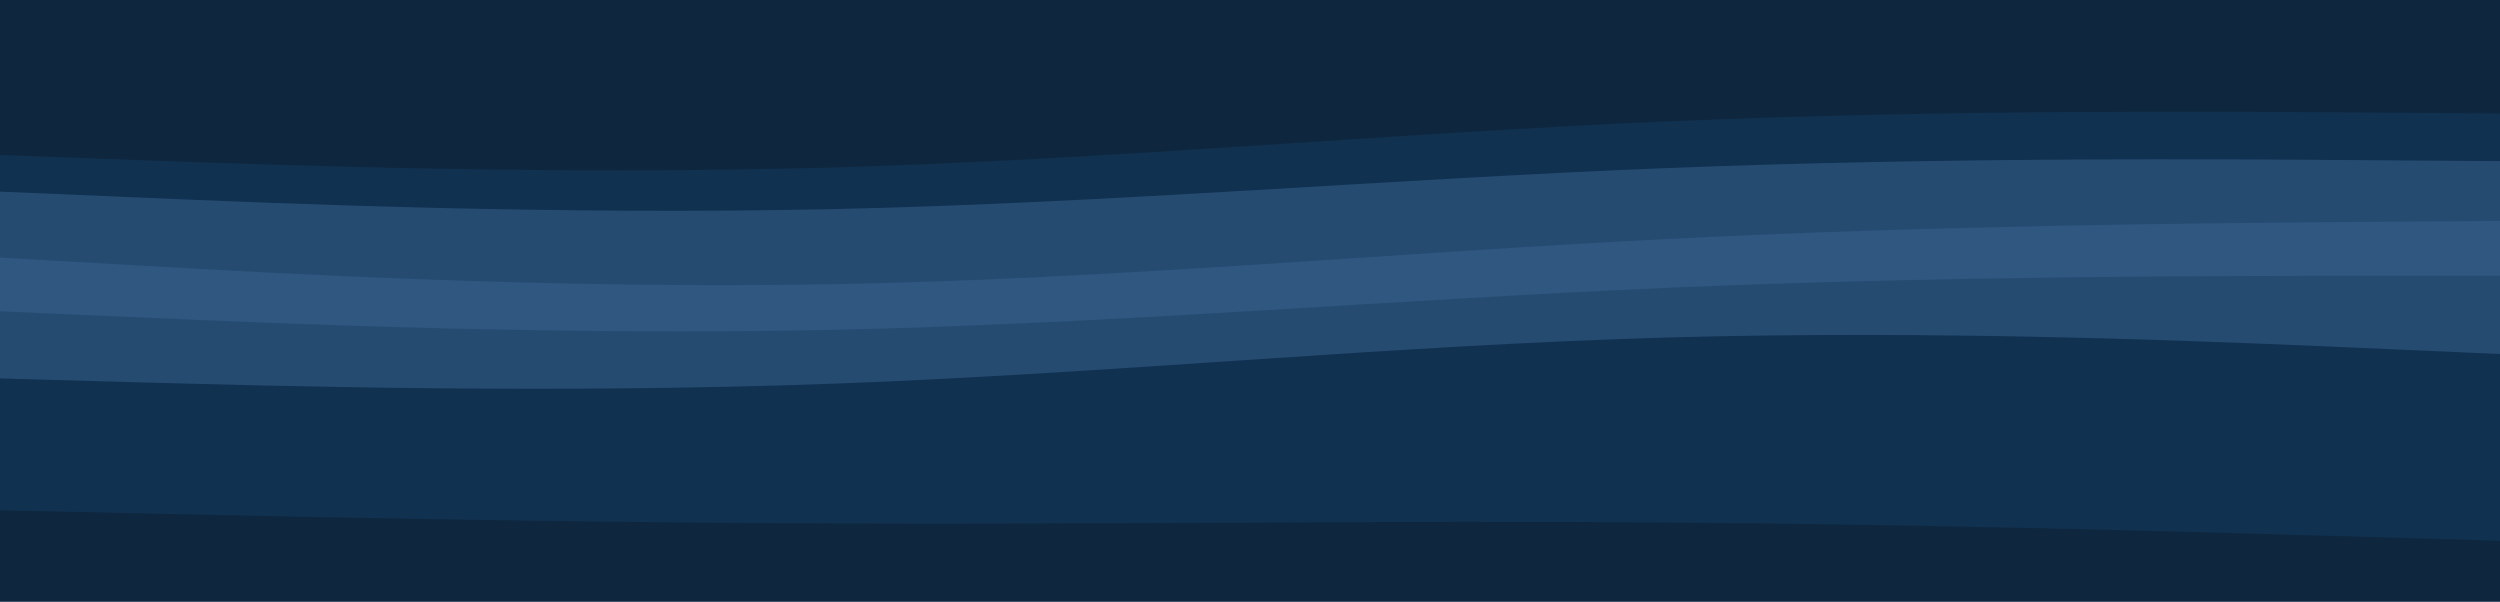 <svg id="visual" viewBox="0 0 2048 493" width="2048" height="493" xmlns="http://www.w3.org/2000/svg" xmlns:xlink="http://www.w3.org/1999/xlink" version="1.1"><path d="M0 129L113.8 133.2C227.7 137.3 455.3 145.7 682.8 139.2C910.3 132.7 1137.7 111.3 1365.2 101.5C1592.7 91.7 1820.3 93.3 1934.2 94.2L2048 95L2048 0L1934.2 0C1820.3 0 1592.7 0 1365.2 0C1137.7 0 910.3 0 682.8 0C455.3 0 227.7 0 113.8 0L0 0Z" fill="#0e273e"></path><path d="M0 159L113.8 163.8C227.7 168.7 455.3 178.3 682.8 173.3C910.3 168.3 1137.7 148.7 1365.2 139.7C1592.7 130.7 1820.3 132.3 1934.2 133.2L2048 134L2048 93L1934.2 92.2C1820.3 91.3 1592.7 89.7 1365.2 99.5C1137.7 109.3 910.3 130.7 682.8 137.2C455.3 143.7 227.7 135.3 113.8 131.2L0 127Z" fill="#103150"></path><path d="M0 213L113.8 219.5C227.7 226 455.3 239 682.8 234.8C910.3 230.7 1137.7 209.3 1365.2 197.8C1592.7 186.3 1820.3 184.7 1934.2 183.8L2048 183L2048 132L1934.2 131.2C1820.3 130.3 1592.7 128.7 1365.2 137.7C1137.7 146.7 910.3 166.3 682.8 171.3C455.3 176.3 227.7 166.7 113.8 161.8L0 157Z" fill="#254b71"></path><path d="M0 257L113.8 262C227.7 267 455.3 277 682.8 272.2C910.3 267.3 1137.7 247.7 1365.2 237.8C1592.7 228 1820.3 228 1934.2 228L2048 228L2048 181L1934.2 181.8C1820.3 182.7 1592.7 184.3 1365.2 195.8C1137.7 207.3 910.3 228.7 682.8 232.8C455.3 237 227.7 224 113.8 217.5L0 211Z" fill="#2f5780"></path><path d="M0 312L113.8 315.2C227.7 318.3 455.3 324.7 682.8 316.3C910.3 308 1137.7 285 1365.2 278.5C1592.7 272 1820.3 282 1934.2 287L2048 292L2048 226L1934.2 226C1820.3 226 1592.7 226 1365.2 235.8C1137.7 245.7 910.3 265.3 682.8 270.2C455.3 275 227.7 265 113.8 260L0 255Z" fill="#254b71"></path><path d="M0 420L113.8 422.5C227.7 425 455.3 430 682.8 430.8C910.3 431.7 1137.7 428.3 1365.2 430C1592.7 431.7 1820.3 438.3 1934.2 441.7L2048 445L2048 290L1934.2 285C1820.3 280 1592.7 270 1365.2 276.5C1137.7 283 910.3 306 682.8 314.3C455.3 322.7 227.7 316.3 113.8 313.2L0 310Z" fill="#103150"></path><path d="M0 494L113.8 494C227.7 494 455.3 494 682.8 494C910.3 494 1137.7 494 1365.2 494C1592.7 494 1820.3 494 1934.2 494L2048 494L2048 443L1934.2 439.7C1820.3 436.3 1592.7 429.7 1365.2 428C1137.7 426.3 910.3 429.7 682.8 428.8C455.3 428 227.7 423 113.8 420.5L0 418Z" fill="#0e273e"></path></svg>